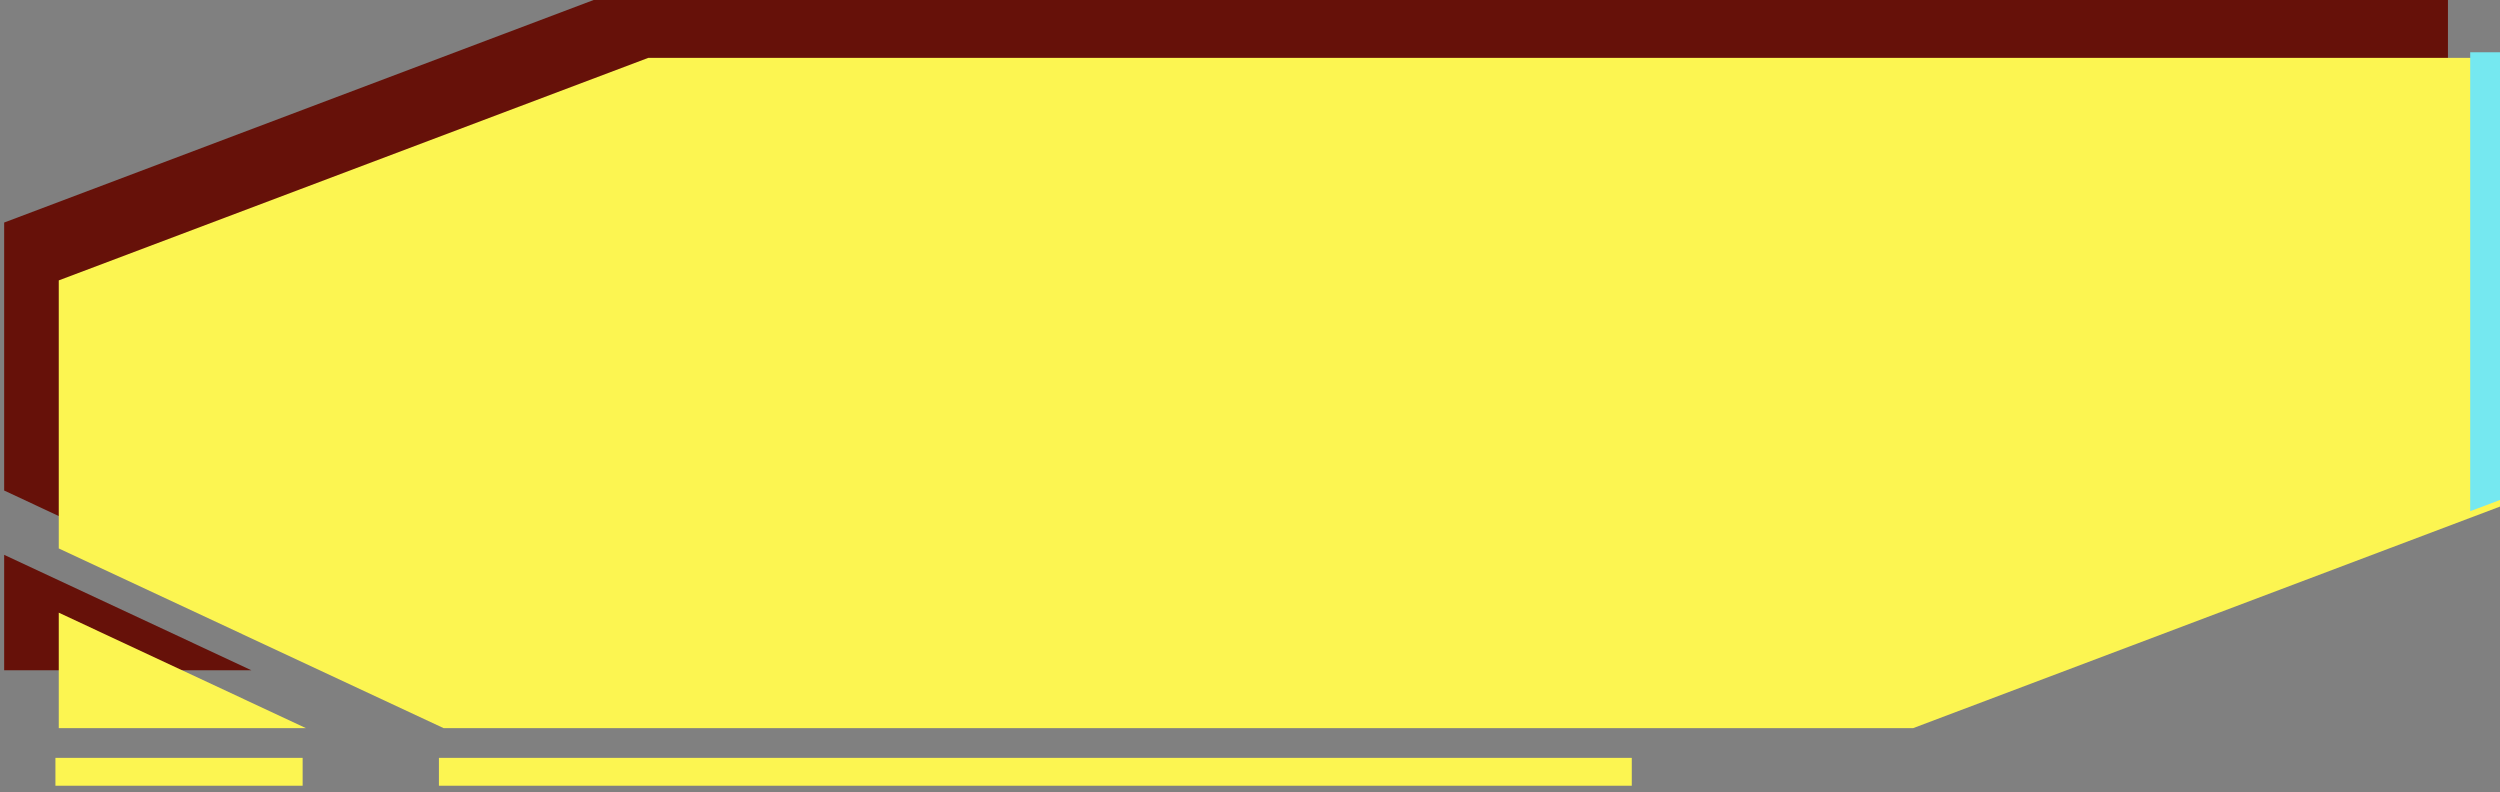 <svg width="202" height="64" viewBox="0 0 202 64" fill="none" xmlns="http://www.w3.org/2000/svg">
<rect x="0" y="0" width="202" height="64" fill="#808080" stroke="none"/>
<g clip-path="url(#clip0_139_3666)">
<path d="M0.336 54.157H20.312L0.336 44.83V54.157Z" fill="#661109"/>
<path d="M47.967 0L0.336 17.981V39.635L31.433 54.157H150.165L197.795 36.176V0H47.967Z" fill="#661109"/>
<path d="M4.748 58.835H24.724L4.748 49.504V58.835Z" fill="#FCF551"/>
<path d="M52.375 4.678L4.748 22.656V44.313L35.845 58.835H154.577L202.207 40.854V4.678H52.375Z" fill="#FCF551"/>
<path d="M35.465 61.236H131.848V63.487H35.465" fill="#FCF551"/>
<path d="M4.478 61.236H24.453V63.487H4.478" fill="#FCF551"/>
<path d="M199.593 4.221V40.295V41.305L202.001 40.397V40.295V4.221H199.593Z" fill="#75E8F0"/>
</g>
<defs>
<clipPath id="clip0_139_3666">
<rect width="201.664" height="63.487" fill="white" transform="translate(0.336)"/>
</clipPath>
</defs>
</svg>
